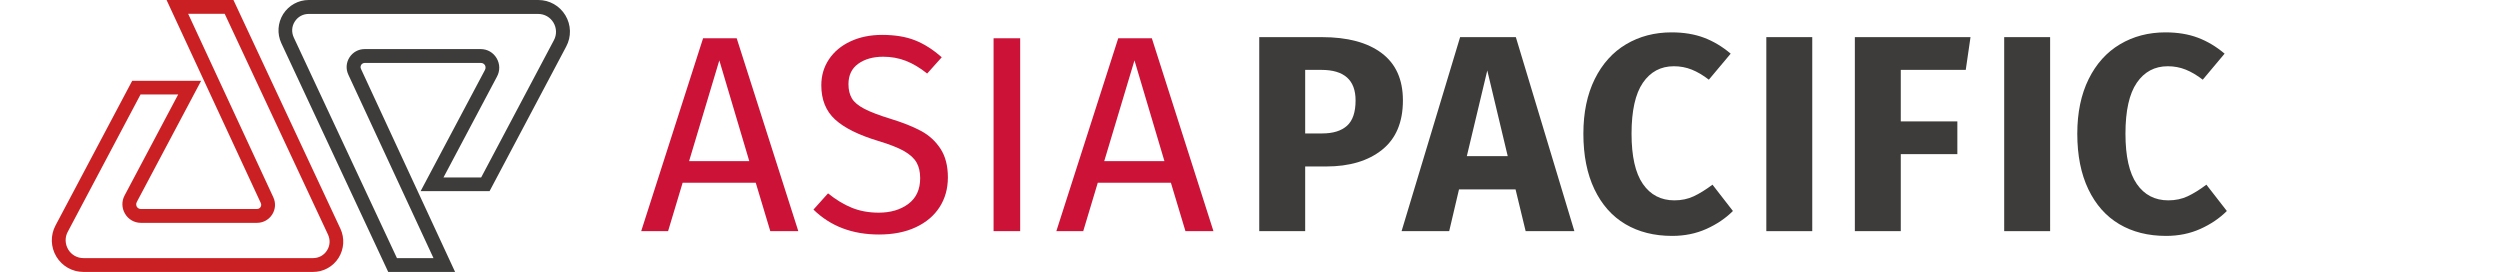<svg width="285" height="31" viewBox="0 0 285 31" fill="none" xmlns="http://www.w3.org/2000/svg">
<path fill-rule="evenodd" clip-rule="evenodd" d="M87.814 26.351L86.154 20.829H77.821L76.161 26.351H73.096L80.152 4.361H83.983L91.007 26.351H87.814ZM78.555 18.372H85.419L82.003 6.882L78.555 18.372ZM100.557 3.978C102.025 3.978 103.281 4.185 104.324 4.6C105.367 5.015 106.378 5.659 107.357 6.531L105.697 8.382C104.867 7.722 104.052 7.238 103.254 6.93C102.456 6.621 101.599 6.467 100.684 6.467C99.535 6.467 98.588 6.733 97.843 7.265C97.098 7.797 96.725 8.574 96.725 9.595C96.725 10.233 96.853 10.77 97.109 11.207C97.364 11.643 97.838 12.042 98.529 12.403C99.221 12.765 100.227 13.148 101.546 13.552C102.93 13.978 104.079 14.435 104.994 14.925C105.91 15.414 106.649 16.09 107.213 16.951C107.777 17.813 108.059 18.904 108.059 20.223C108.059 21.499 107.745 22.627 107.117 23.606C106.49 24.585 105.585 25.351 104.404 25.904C103.222 26.457 101.823 26.734 100.205 26.734C97.162 26.734 94.671 25.787 92.735 23.893L94.395 22.042C95.289 22.765 96.193 23.313 97.109 23.686C98.024 24.058 99.045 24.244 100.173 24.244C101.536 24.244 102.664 23.909 103.558 23.239C104.452 22.569 104.899 21.595 104.899 20.319C104.899 19.595 104.76 18.994 104.483 18.515C104.207 18.037 103.733 17.606 103.063 17.223C102.392 16.84 101.419 16.457 100.141 16.074C97.885 15.393 96.236 14.574 95.193 13.616C94.15 12.659 93.629 11.361 93.629 9.722C93.629 8.616 93.921 7.627 94.507 6.754C95.092 5.882 95.911 5.201 96.965 4.712C98.018 4.222 99.216 3.978 100.557 3.978ZM116.3 4.361V26.351H113.267V4.361H116.3ZM135.141 26.351L133.481 20.829H125.148L123.488 26.351H120.423L127.479 4.361H131.31L138.333 26.351H135.141ZM125.882 18.372H132.746L129.33 6.882L125.882 18.372Z" fill="#CC1237"/>
<path fill-rule="evenodd" clip-rule="evenodd" d="M157.506 6.052C155.888 4.839 153.621 4.233 150.705 4.233H143.554V26.351H148.79V18.978H151.184C153.845 18.978 155.968 18.345 157.553 17.079C159.139 15.813 159.932 13.935 159.932 11.446C159.932 9.063 159.123 7.265 157.506 6.052ZM153.563 14.334C152.913 14.919 151.972 15.212 150.737 15.212H148.79V7.967H150.641C153.238 7.967 154.536 9.127 154.536 11.446C154.536 12.786 154.212 13.749 153.563 14.334Z" fill="#3D3C3B"/>
<path fill-rule="evenodd" clip-rule="evenodd" d="M172.774 21.595L173.924 26.351H179.479L172.806 4.233H166.453L159.78 26.351H165.208L166.325 21.595H172.774ZM169.55 8.031L171.88 17.797H167.219L169.55 8.031Z" fill="#3D3C3B"/>
<path fill-rule="evenodd" clip-rule="evenodd" d="M190.561 3.69C191.945 3.69 193.174 3.893 194.249 4.297C195.324 4.701 196.34 5.307 197.298 6.116L194.808 9.084C194.148 8.574 193.499 8.191 192.86 7.935C192.222 7.68 191.541 7.552 190.817 7.552C189.327 7.552 188.151 8.18 187.289 9.435C186.427 10.691 185.996 12.627 185.996 15.244C185.996 17.819 186.427 19.728 187.289 20.973C188.151 22.218 189.348 22.84 190.881 22.84C191.69 22.84 192.424 22.686 193.084 22.377C193.743 22.069 194.456 21.627 195.223 21.053L197.553 24.053C196.723 24.883 195.718 25.563 194.536 26.095C193.355 26.627 192.051 26.893 190.625 26.893C188.582 26.893 186.805 26.446 185.294 25.553C183.782 24.659 182.606 23.335 181.766 21.579C180.925 19.824 180.505 17.712 180.505 15.244C180.505 12.84 180.936 10.765 181.798 9.02C182.66 7.276 183.852 5.951 185.373 5.047C186.895 4.143 188.625 3.69 190.561 3.69Z" fill="#3D3C3B"/>
<path fill-rule="evenodd" clip-rule="evenodd" d="M206.597 4.233V26.351H201.361V4.233H206.597Z" fill="#3D3C3B"/>
<path fill-rule="evenodd" clip-rule="evenodd" d="M211.453 26.351V4.233H224.639L224.096 7.967H216.689V13.84H223.138V17.574H216.689V26.351H211.453Z" fill="#3D3C3B"/>
<path fill-rule="evenodd" clip-rule="evenodd" d="M233.714 4.233V26.351H228.478V4.233H233.714Z" fill="#3D3C3B"/>
<path fill-rule="evenodd" clip-rule="evenodd" d="M246.868 3.69C248.251 3.69 249.48 3.893 250.555 4.297C251.63 4.701 252.647 5.307 253.604 6.116L251.114 9.084C250.454 8.574 249.805 8.191 249.167 7.935C248.528 7.68 247.847 7.552 247.123 7.552C245.633 7.552 244.457 8.18 243.595 9.435C242.733 10.691 242.302 12.627 242.302 15.244C242.302 17.819 242.733 19.728 243.595 20.973C244.457 22.218 245.655 22.84 247.187 22.84C247.996 22.84 248.73 22.686 249.39 22.377C250.05 22.069 250.763 21.627 251.529 21.053L253.86 24.053C253.03 24.883 252.024 25.563 250.843 26.095C249.661 26.627 248.358 26.893 246.932 26.893C244.888 26.893 243.111 26.446 241.6 25.553C240.089 24.659 238.913 23.335 238.072 21.579C237.231 19.824 236.811 17.712 236.811 15.244C236.811 12.84 237.242 10.765 238.104 9.02C238.966 7.276 240.158 5.951 241.68 5.047C243.202 4.143 244.931 3.69 246.868 3.69Z" fill="#3D3C3B"/>
<path fill-rule="evenodd" clip-rule="evenodd" d="M9.517 31H35.677C36.869 31 37.956 30.409 38.598 29.398C39.227 28.386 39.305 27.151 38.808 26.074L26.612 0H18.988L29.73 23.145C29.834 23.355 29.743 23.539 29.703 23.605C29.664 23.67 29.533 23.828 29.297 23.828H16.067C15.778 23.828 15.648 23.644 15.595 23.565C15.556 23.486 15.464 23.276 15.595 23.027L22.931 9.208H15.071L6.334 25.693C5.731 26.823 5.77 28.163 6.425 29.253C7.08 30.343 8.246 31 9.517 31ZM7.722 26.429L16.014 10.784V10.771H20.311L14.22 22.252C13.853 22.922 13.866 23.697 14.246 24.353C14.626 25.01 15.307 25.404 16.067 25.404H29.297C30.005 25.404 30.646 25.05 31.026 24.459C31.406 23.867 31.459 23.132 31.157 22.488L21.451 1.576H25.616L37.393 26.744C37.668 27.348 37.629 28.005 37.275 28.557C36.921 29.108 36.345 29.424 35.69 29.424H9.517C8.796 29.424 8.141 29.056 7.775 28.439C7.408 27.821 7.382 27.059 7.722 26.429Z" fill="#CB2023"/>
<path fill-rule="evenodd" clip-rule="evenodd" d="M44.256 31H51.88L41.151 7.855C41.046 7.645 41.138 7.461 41.177 7.395C41.217 7.33 41.348 7.172 41.584 7.172H54.814C55.102 7.172 55.233 7.356 55.286 7.435C55.325 7.514 55.417 7.724 55.286 7.973L47.95 21.792H55.81L64.547 5.307C65.15 4.177 65.11 2.837 64.455 1.747C63.8 0.657 62.635 0 61.364 0H35.191C34.012 0 32.925 0.604 32.283 1.603C31.654 2.614 31.575 3.849 32.073 4.926L44.256 31ZM49.417 29.424H45.251L33.488 4.269C33.213 3.665 33.252 3.008 33.606 2.456C33.96 1.905 34.536 1.589 35.191 1.589H61.351C62.071 1.589 62.726 1.957 63.093 2.575C63.46 3.192 63.486 3.954 63.145 4.584L54.853 20.229H50.557L56.648 8.748C57.015 8.078 57.002 7.303 56.622 6.647C56.242 5.99 55.561 5.596 54.801 5.596H41.57C40.863 5.596 40.221 5.95 39.841 6.542C39.461 7.133 39.409 7.868 39.71 8.512L49.417 29.424Z" fill="#3D3C3B"/>
</svg>
